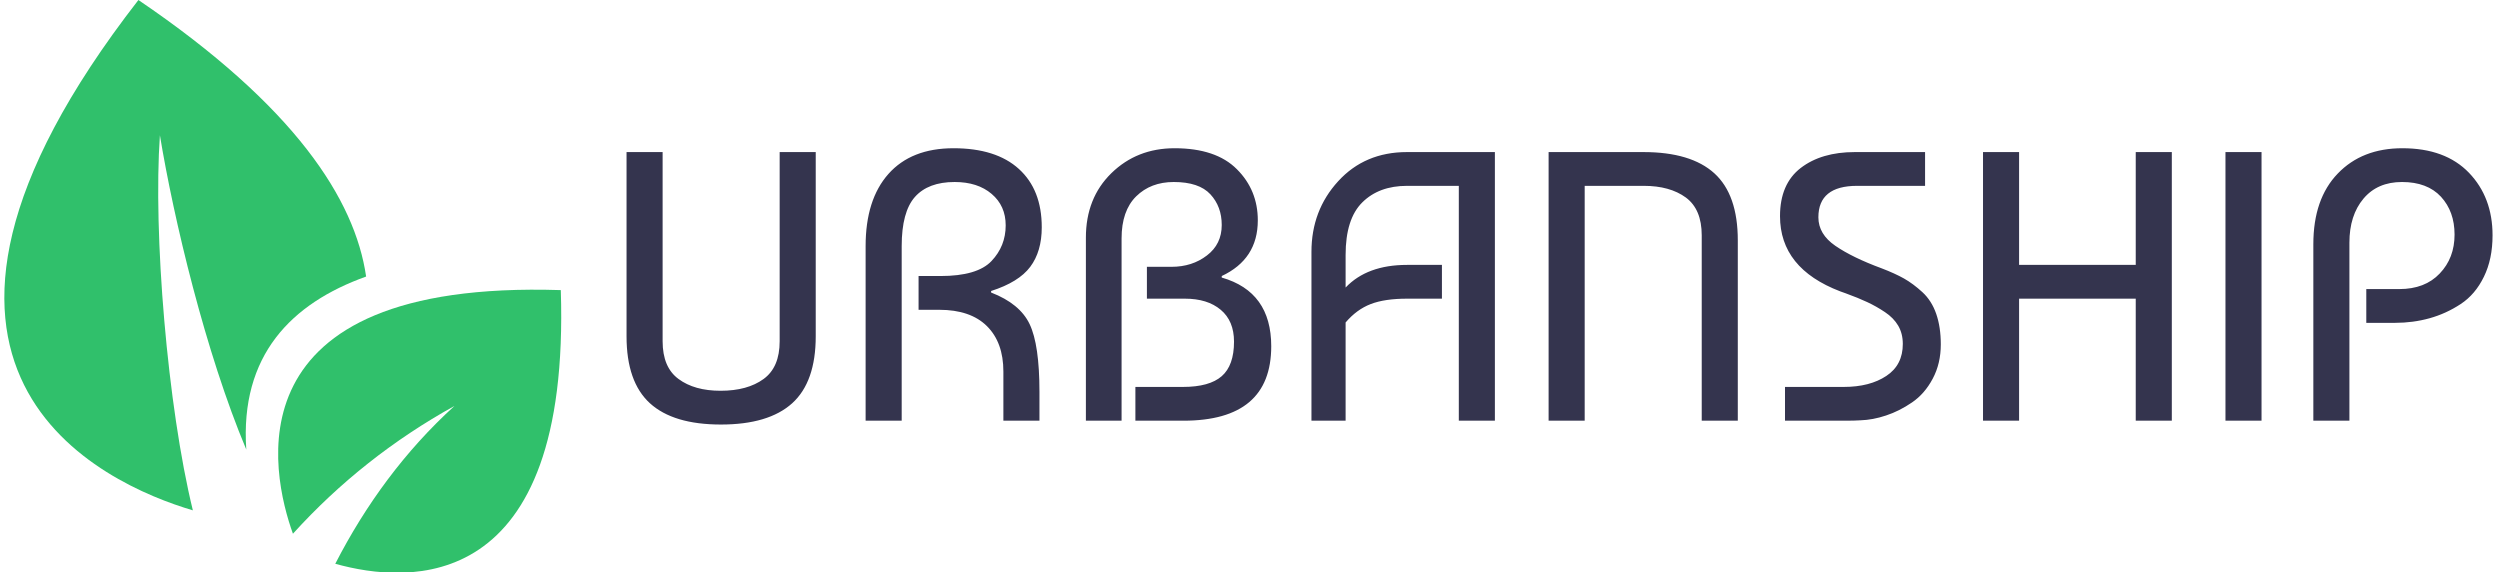 <svg xmlns="http://www.w3.org/2000/svg" version="1.1" xmlnsxlink="http://www.w3.org/1999/xlink" xmlnssvgjs="http://svgjs.dev/svgjs" width="1000" height="229" viewBox="0 0 1000 229"><g transform="matrix(1,0,0,1,-0.606,0.054)"><svg viewBox="0 0 396 91" data-background-color="#ffffff" preserveAspectRatio="xMidYMid meet" height="229" width="1000" xmlns="http://www.w3.org/2000/svg" xmlnsxlink="http://www.w3.org/1999/xlink"><g id="tight-bounds" transform="matrix(1,0,0,1,0.24,-0.021)"><svg viewBox="0 0 395.52 91.043" height="91.043" width="395.52"><g><svg viewBox="0 0 527.374 121.394" height="91.043" width="395.52"><g transform="matrix(1,0,0,1,131.854,31.417)"><svg viewBox="0 0 395.52 58.559" height="58.559" width="395.52"><g id="textblocktransform"><svg viewBox="0 0 395.52 58.559" height="58.559" width="395.52" id="textblock"><g><svg viewBox="0 0 395.52 58.559" height="58.559" width="395.52"><g transform="matrix(1,0,0,1,0,0)"><svg width="395.52" viewBox="3.25 -35.5 243.13 36" height="58.559" data-palette-color="#34344e"><path d="M23.2-10.35L23.2-35 27.9-35 27.9-11Q27.9-5.05 24.83-2.27 21.75 0.5 15.55 0.5 9.35 0.5 6.3-2.27 3.25-5.05 3.25-11L3.25-11 3.25-35 7.95-35 7.95-10.35Q7.95-6.95 10.03-5.43 12.1-3.9 15.5-3.9L15.5-3.9Q19-3.9 21.1-5.43 23.2-6.95 23.2-10.35L23.2-10.35ZM39.1 0L34.4 0 34.4-22.75Q34.4-28.8 37.37-32.15 40.35-35.5 45.85-35.5L45.85-35.5Q51.4-35.5 54.37-32.8 57.35-30.1 57.35-25.2L57.35-25.2Q57.35-22.05 55.85-20.05 54.35-18.05 50.75-16.9L50.75-16.9 50.75-16.7Q54.5-15.25 55.77-12.58 57.05-9.9 57.05-3.75L57.05-3.75 57.05 0 52.35 0 52.35-6.4Q52.35-10.2 50.2-12.33 48.05-14.45 44-14.45L44-14.45 41.3-14.45 41.3-18.85 44.15-18.85Q48.95-18.85 50.8-20.8 52.65-22.75 52.65-25.45L52.65-25.45Q52.65-28 50.82-29.55 49-31.1 46-31.1L46-31.1Q42.55-31.1 40.82-29.15 39.1-27.2 39.1-22.75L39.1-22.75 39.1 0ZM67.75-23.75L67.75 0 63.1 0 63.1-23.85Q63.1-29 66.42-32.25 69.75-35.5 74.65-35.5L74.65-35.5Q80.05-35.5 82.77-32.77 85.5-30.05 85.5-26.1L85.5-26.1Q85.5-21.05 80.8-18.85L80.8-18.85 80.8-18.65Q87.25-16.8 87.25-9.7L87.25-9.7Q87.25 0 75.8 0L75.8 0 69.55 0 69.55-4.4 75.75-4.4Q79.2-4.4 80.8-5.8 82.4-7.2 82.4-10.3L82.4-10.3Q82.4-13 80.67-14.45 78.95-15.9 76-15.9L76-15.9 71.05-15.9 71.05-20.05 74.25-20.05Q76.95-20.05 78.87-21.53 80.8-23 80.8-25.5L80.8-25.5Q80.8-27.9 79.32-29.5 77.84-31.1 74.55-31.1L74.55-31.1Q71.55-31.1 69.65-29.23 67.75-27.35 67.75-23.75L67.75-23.75ZM96.94-12.8L96.94 0 92.49 0 92.49-22Q92.49-27.4 95.97-31.2 99.44-35 104.94-35L104.94-35 116.39-35 116.39 0 111.69 0 111.69-30.6 104.94-30.6Q101.29-30.6 99.12-28.45 96.94-26.3 96.94-21.6L96.94-21.6 96.94-17.35Q99.74-20.3 104.94-20.3L104.94-20.3 109.49-20.3 109.49-15.9 104.94-15.9Q102.04-15.9 100.22-15.2 98.39-14.5 96.94-12.8L96.94-12.8ZM128.09-30.6L128.09 0 123.39 0 123.39-35 135.74-35Q141.94-35 144.99-32.23 148.04-29.45 148.04-23.5L148.04-23.5 148.04 0 143.34 0 143.34-24.15Q143.34-27.55 141.27-29.08 139.19-30.6 135.79-30.6L135.79-30.6 128.09-30.6ZM163.29-35L172.44-35 172.44-30.6 163.59-30.6Q158.54-30.6 158.54-26.5L158.54-26.5Q158.54-24.3 160.76-22.78 162.99-21.25 166.79-19.85L166.79-19.85Q168.49-19.2 169.69-18.53 170.89-17.85 172.09-16.75 173.29-15.65 173.89-13.93 174.49-12.2 174.49-9.95L174.49-9.95Q174.49-7.45 173.44-5.48 172.39-3.5 170.74-2.38 169.09-1.25 167.36-0.68 165.64-0.1 163.99-0.05L163.99-0.05Q163.29 0 161.99 0L161.99 0 154.19 0 154.19-4.4 161.84-4.4Q165.24-4.4 167.39-5.83 169.54-7.25 169.54-10L169.54-10Q169.54-11.35 168.94-12.38 168.34-13.4 167.21-14.15 166.09-14.9 164.91-15.45 163.74-16 162.09-16.6L162.09-16.6Q161.64-16.75 161.39-16.85L161.39-16.85Q153.54-19.85 153.54-26.65L153.54-26.65Q153.54-30.85 156.24-32.93 158.94-35 163.29-35L163.29-35ZM184.69-15.9L184.69 0 179.99 0 179.99-35 184.69-35 184.69-20.3 199.89-20.3 199.89-35 204.59-35 204.59 0 199.89 0 199.89-15.9 184.69-15.9ZM216.28-35L216.28 0 211.58 0 211.58-35 216.28-35ZM227.73-23.2L227.73 0 223.03 0 223.03-23Q223.03-28.9 226.21-32.2 229.38-35.5 234.63-35.5L234.63-35.5Q240.23-35.5 243.31-32.3 246.38-29.1 246.38-24.15L246.38-24.15Q246.38-21.05 245.25-18.75 244.13-16.45 242.23-15.2 240.33-13.95 238.18-13.35 236.03-12.75 233.68-12.75L233.68-12.75 229.93-12.75 229.93-17.15 234.23-17.15Q237.58-17.15 239.5-19.18 241.43-21.2 241.43-24.25L241.43-24.25Q241.43-27.25 239.66-29.18 237.88-31.1 234.58-31.1L234.58-31.1Q231.38-31.1 229.56-28.93 227.73-26.75 227.73-23.2L227.73-23.2Z" opacity="1" transform="matrix(1,0,0,1,0,0)" fill="#34344e" class="wordmark-text-0" data-fill-palette-color="primary" id="text-0"></path></svg></g></svg></g></svg></g></svg></g><g><svg viewBox="0 0 118.029 121.394" height="121.394" width="118.029"><g><svg xmlns="http://www.w3.org/2000/svg" xmlns:xlink="http://www.w3.org/1999/xlink" version="1.1" x="0" y="0" viewBox="1.385 0 97.229 100.001" enable-background="new 0 0 100 100" xml:space="preserve" width="118.029" height="121.394" class="icon-icon-0" data-fill-palette-color="accent" id="icon-0"><path fill-rule="evenodd" clip-rule="evenodd" d="M34.299 89.102C18.86 84.527-25.674 64.976 24.795 0c27.291 18.521 37.807 34.817 39.754 48.283-13.054 4.675-22.041 13.764-20.921 30.208-7.11-16.909-12.688-40.295-15.081-54.876C27.347 40.648 29.86 70.944 34.299 89.102z" fill="#30c06b" data-fill-palette-color="accent"></path><path fill-rule="evenodd" clip-rule="evenodd" d="M51.772 93.184C48.014 82.738 40.207 48.778 98.54 50.65c1.712 53.348-26.544 51.379-39.376 47.778 5.312-10.34 12.15-19.672 20.803-27.551C69.352 76.754 59.899 84.209 51.772 93.184z" fill="#30c06b" data-fill-palette-color="accent"></path></svg></g></svg></g></svg></g><defs></defs></svg><rect width="395.52" height="91.043" fill="none" stroke="none" visibility="hidden"></rect></g></svg></g></svg>